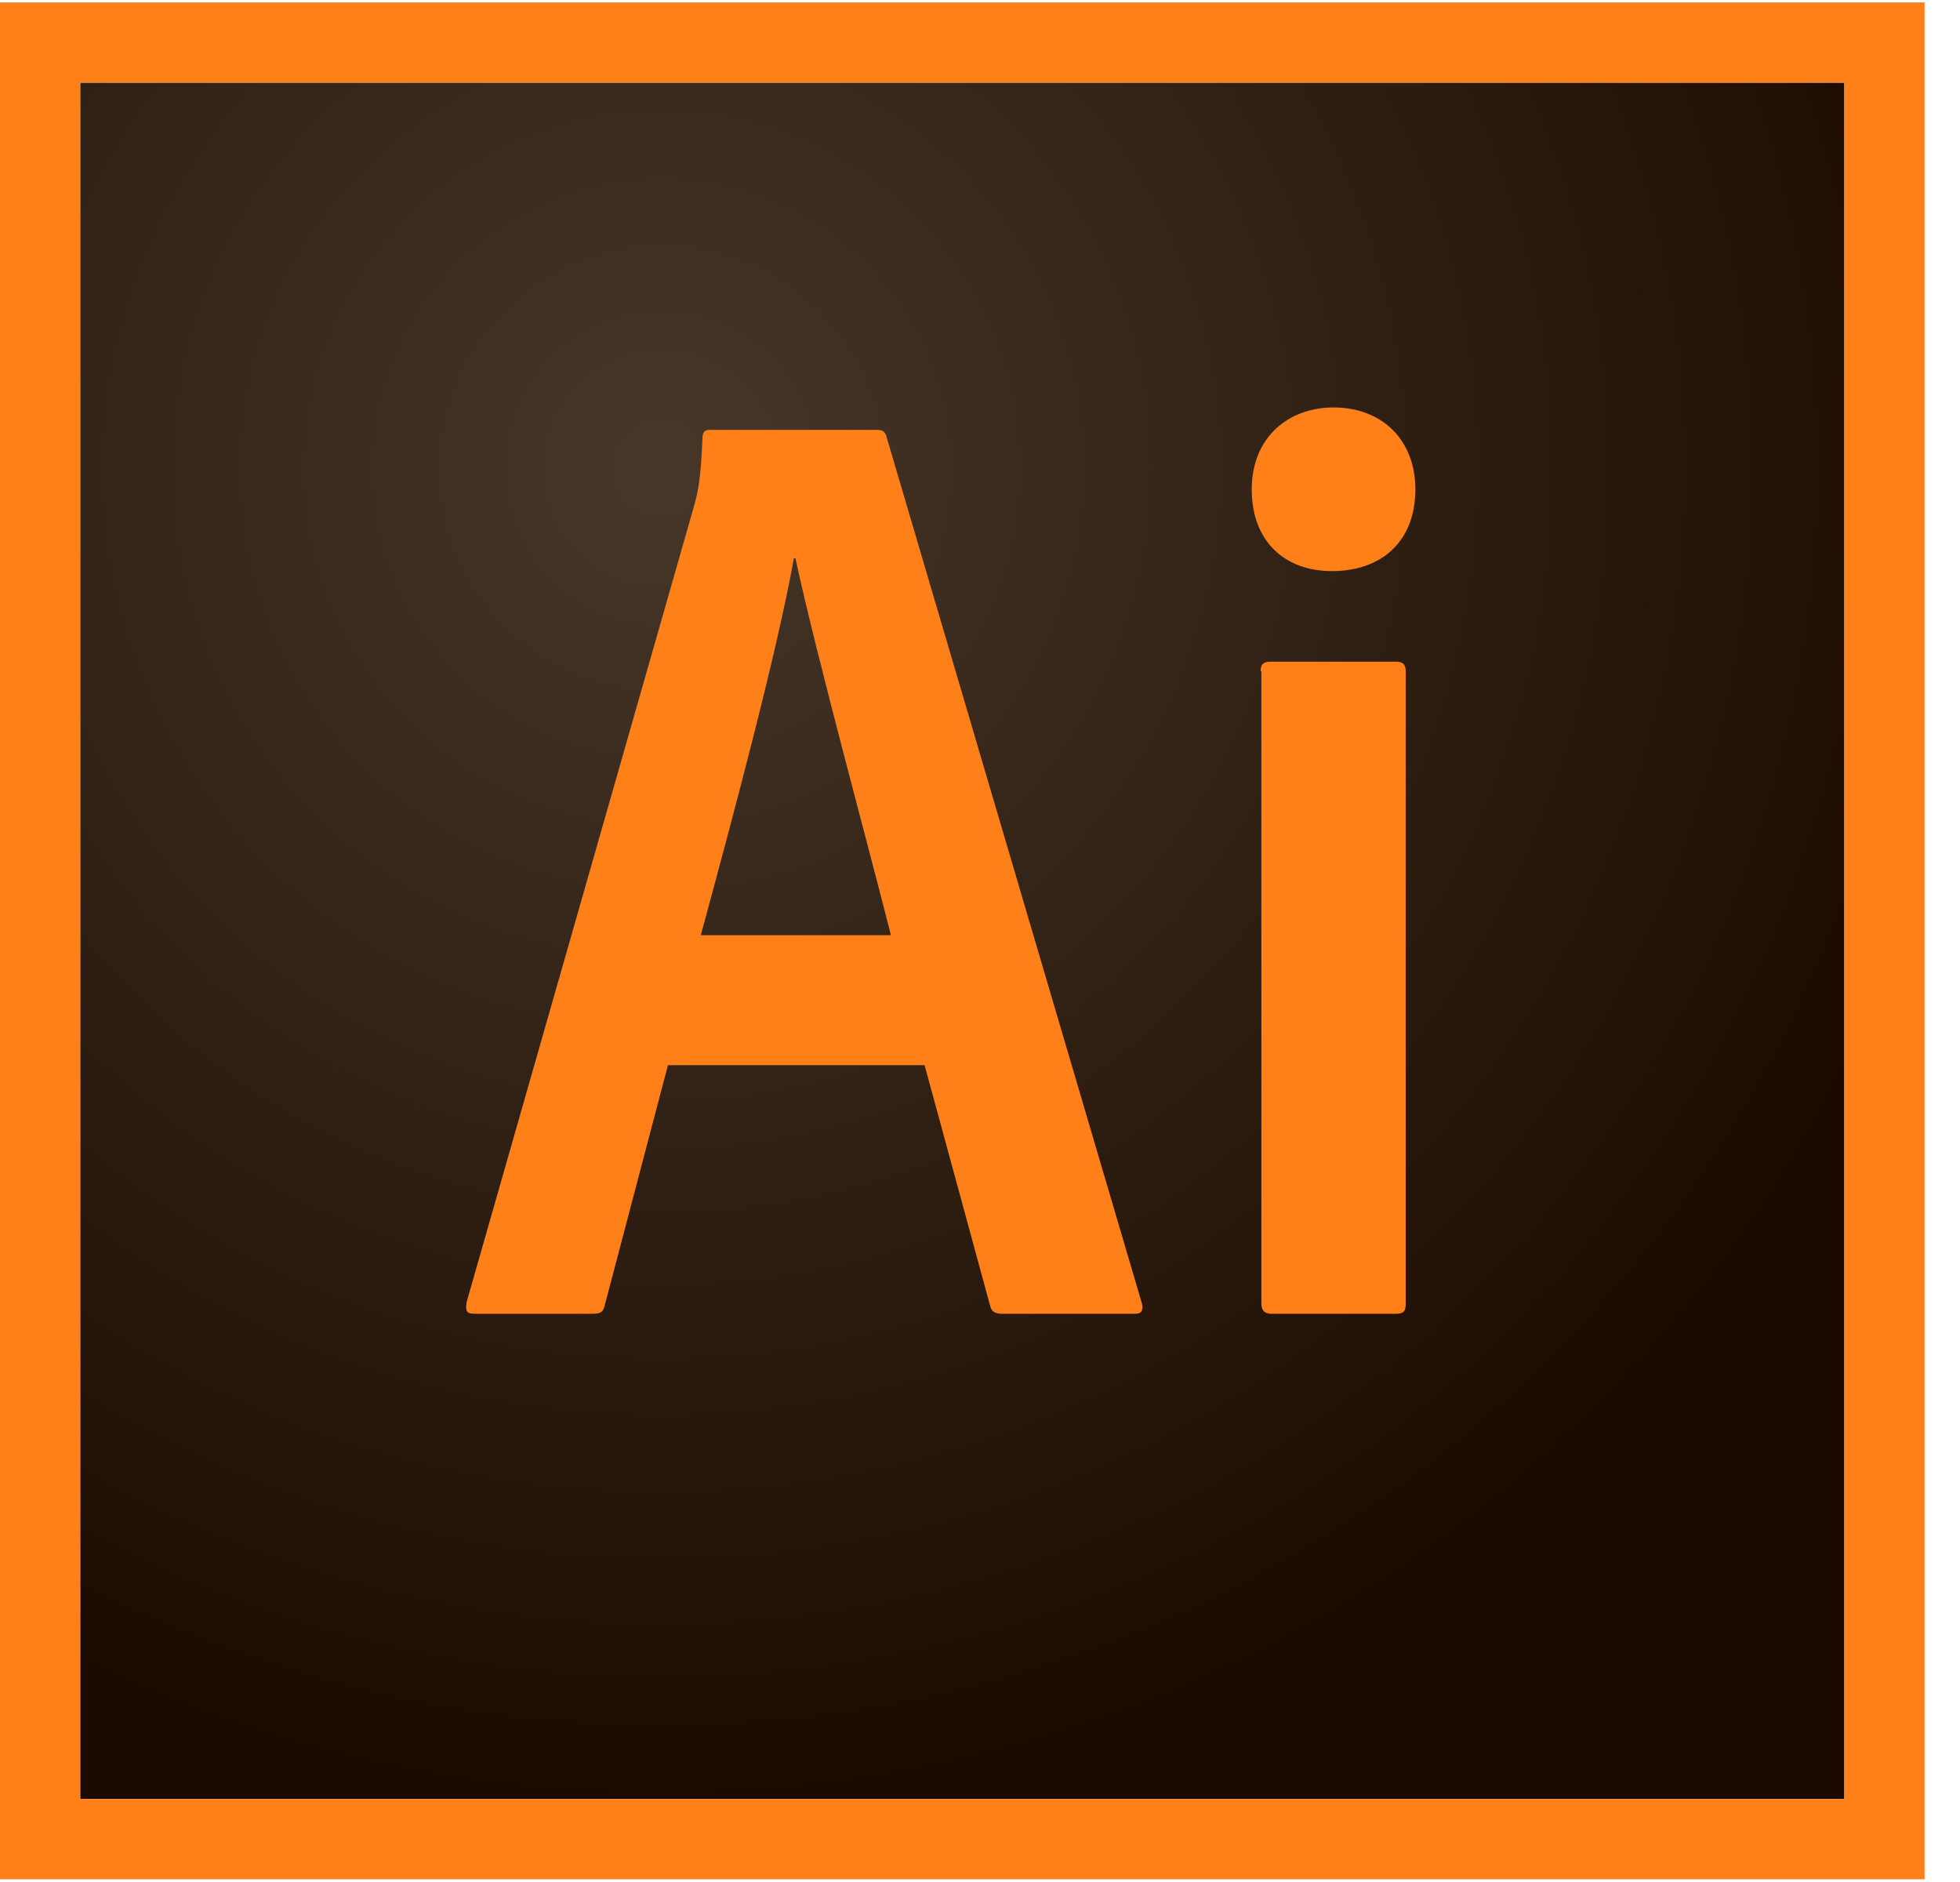<?xml version="1.0" encoding="UTF-8"?>
<svg width="25px" height="24px" viewBox="0 0 25 24" version="1.1" xmlns="http://www.w3.org/2000/svg" xmlns:xlink="http://www.w3.org/1999/xlink">
    <!-- Generator: sketchtool 54.1 (76490) - https://sketchapp.com -->
    <title>3709E841-E5C8-4DD1-BAF1-FBF175818131</title>
    <desc>Created with sketchtool.</desc>
    <defs>
        <radialGradient cx="32.935%" cy="22.41%" fx="32.935%" fy="22.41%" r="78.131%" gradientTransform="translate(0.329,0.224),scale(0.973,1),translate(-0.329,-0.224)" id="radialGradient-1">
            <stop stop-color="#423325" stop-opacity="0.98" offset="0%"></stop>
            <stop stop-color="#1C0A00" offset="100%"></stop>
        </radialGradient>
    </defs>
    <g id="Desktop" stroke="none" stroke-width="1" fill="none" fill-rule="evenodd">
        <g id="Home-v2" transform="translate(-1067, -3707)" fill-rule="nonzero">
            <g id="Group-6" transform="translate(1064, 3627)">
                <g id="adobe-illustrator-cc" transform="translate(3, 80)">
                    <polygon id="Path" fill="url(#radialGradient-1)" points="1.023 1.054 23.525 1.054 23.525 22.942 1.023 22.942"></polygon>
                    <path d="M1.023,1.054 L23.525,1.054 L23.525,22.942 L1.023,22.942 L1.023,1.054 Z M0,23.965 L24.548,23.965 L24.548,0.031 L0,0.031 L0,23.965 Z M16.079,8.561 C16.079,8.479 16.109,8.438 16.201,8.438 L17.807,8.438 C17.889,8.438 17.93,8.469 17.93,8.561 L17.93,16.631 C17.93,16.713 17.91,16.754 17.807,16.754 L16.222,16.754 C16.12,16.754 16.089,16.703 16.089,16.621 L16.089,8.561 L16.079,8.561 Z M15.966,6.239 C15.966,5.585 16.426,5.196 17.009,5.196 C17.633,5.196 18.053,5.615 18.053,6.239 C18.053,6.914 17.613,7.283 16.989,7.283 C16.396,7.283 15.966,6.914 15.966,6.239 Z M11.364,11.926 C11.077,10.791 10.402,8.316 10.146,7.119 L10.126,7.119 C9.911,8.316 9.369,10.341 8.939,11.926 L11.364,11.926 L11.364,11.926 Z M8.52,13.583 L7.712,16.652 C7.692,16.733 7.661,16.754 7.559,16.754 L6.055,16.754 C5.953,16.754 5.932,16.723 5.953,16.6 L8.858,6.434 C8.909,6.249 8.939,6.086 8.96,5.585 C8.96,5.513 8.991,5.482 9.042,5.482 L11.19,5.482 C11.261,5.482 11.292,5.503 11.312,5.585 L14.565,16.621 C14.585,16.703 14.565,16.754 14.483,16.754 L12.785,16.754 C12.703,16.754 12.652,16.733 12.632,16.662 L11.793,13.583 L8.52,13.583 L8.52,13.583 Z" id="Shape" fill="#FF7F18"></path>
                </g>
            </g>
        </g>
    </g>
</svg>